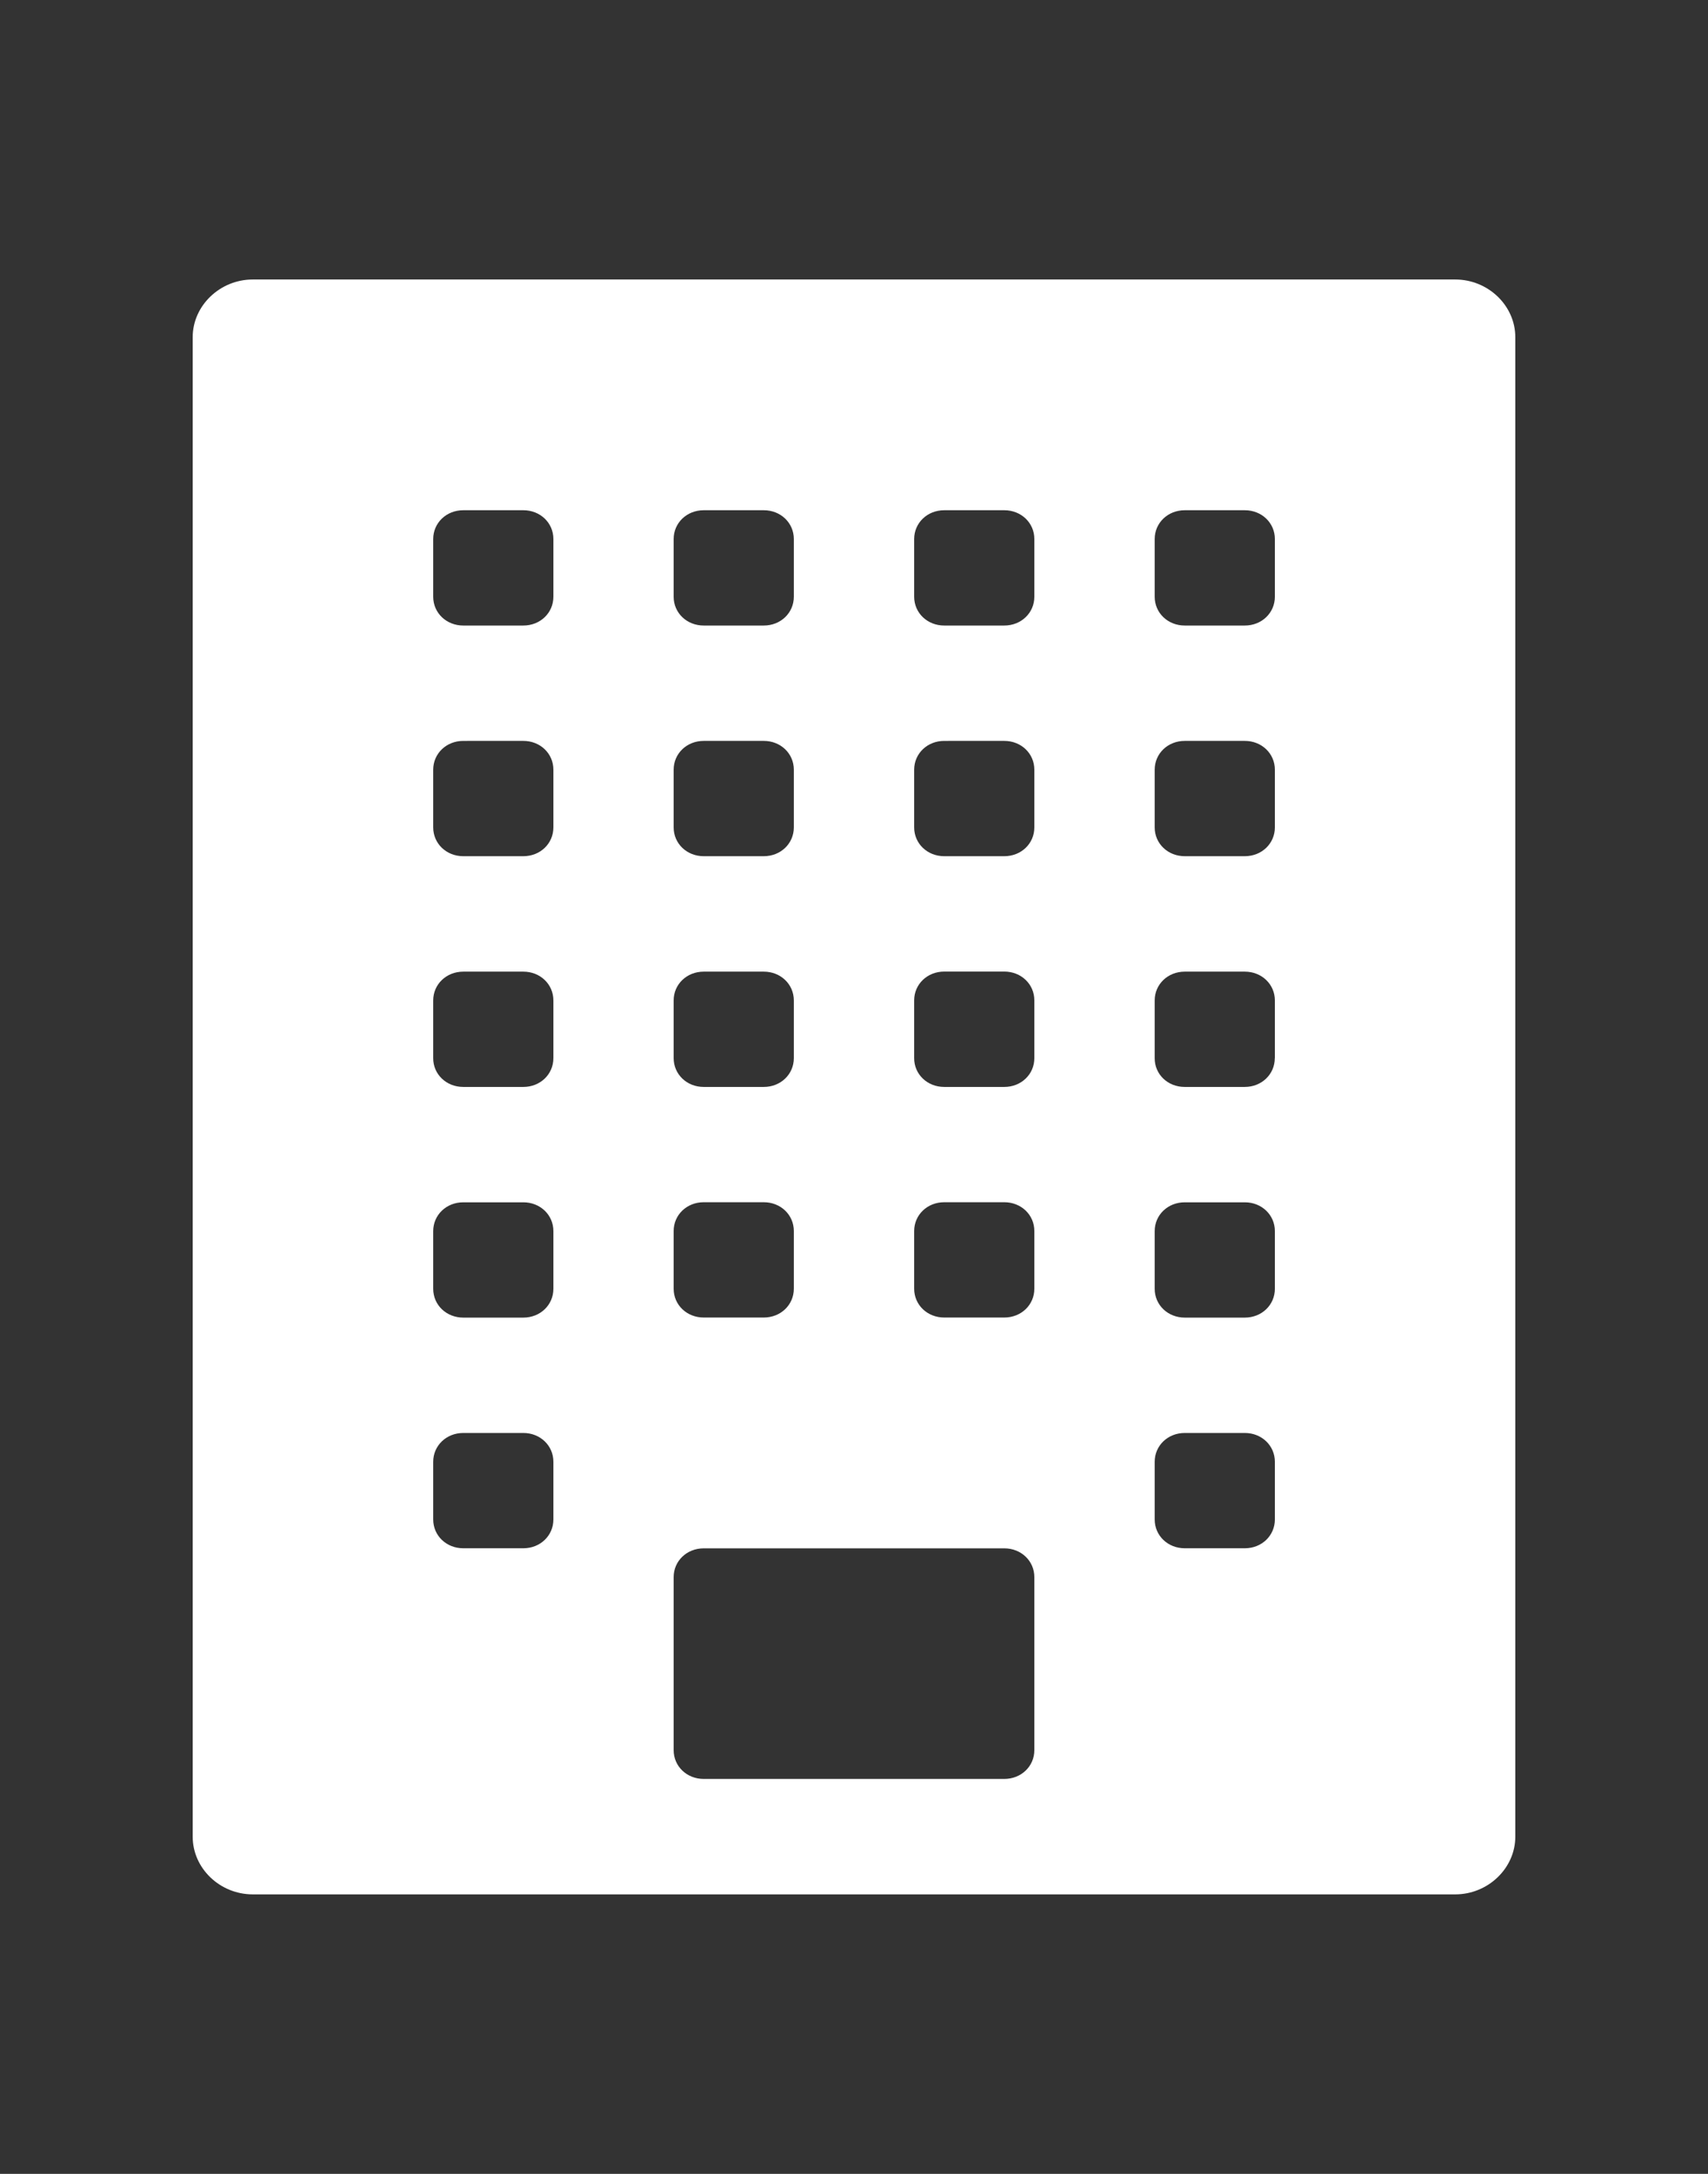 <?xml version="1.0" encoding="UTF-8" standalone="no"?>
<!-- Generated by IcoMoon.io -->

<svg
   version="1.1"
   width="22"
   height="28"
   viewBox="0 0 22 28"
   id="svg1"
   sodipodi:docname="amha.svg"
   inkscape:export-filename="amha.svg"
   inkscape:export-xdpi="96"
   inkscape:export-ydpi="96"
   xmlns:inkscape="http://www.inkscape.org/namespaces/inkscape"
   xmlns:sodipodi="http://sodipodi.sourceforge.net/DTD/sodipodi-0.dtd"
   xmlns="http://www.w3.org/2000/svg"
   xmlns:svg="http://www.w3.org/2000/svg">
  <rect x="0" y="0" width="22" height="28" fill="#333333" stroke="none"/>
  <defs
     id="defs1" />
  <sodipodi:namedview
     id="namedview1"
     pagecolor="#505050"
     bordercolor="#ffffff"
     borderopacity="1"
     inkscape:showpageshadow="0"
     inkscape:pageopacity="0"
     inkscape:pagecheckerboard="1"
     inkscape:deskcolor="#505050">
    <inkscape:page
       x="0"
       y="0"
       width="22"
       height="28"
       id="page2"
       margin="0"
       bleed="0" />
  </sodipodi:namedview>
  <path
     d="m 18.744,3.6 c 0.424,0 0.774,0.336 0.774,0.743 V 23.657 c 0,0.406 -0.351,0.743 -0.774,0.743 H 3.256 c -0.424,0 -0.774,-0.336 -0.774,-0.743 V 4.343 c 0,-0.406 0.351,-0.743 0.774,-0.743 z M 8.677,6.943 v 0.743 c 0,0.209 0.17,0.371 0.387,0.371 h 0.774 c 0.218,0 0.387,-0.163 0.387,-0.371 V 6.943 c 0,-0.209 -0.17,-0.371 -0.387,-0.371 h -0.774 c -0.218,0 -0.387,0.163 -0.387,0.371 z m 0,2.971 v 0.743 c 0,0.209 0.17,0.371 0.387,0.371 h 0.774 c 0.218,0 0.387,-0.163 0.387,-0.371 V 9.914 c 0,-0.209 -0.17,-0.371 -0.387,-0.371 h -0.774 c -0.218,0 -0.387,0.163 -0.387,0.371 z m 0,2.971 v 0.743 C 8.677,13.837 8.846,14 9.064,14 h 0.774 c 0.218,0 0.387,-0.163 0.387,-0.371 v -0.743 c 0,-0.209 -0.17,-0.371 -0.387,-0.371 h -0.774 c -0.218,0 -0.387,0.163 -0.387,0.371 z m 0,2.971 v 0.743 c 0,0.209 0.17,0.371 0.387,0.371 h 0.774 c 0.218,0 0.387,-0.163 0.387,-0.371 v -0.743 c 0,-0.209 -0.17,-0.371 -0.387,-0.371 h -0.774 c -0.218,0 -0.387,0.163 -0.387,0.371 z M 7.128,19.571 V 18.828 c 0,-0.209 -0.17,-0.371 -0.387,-0.371 H 5.967 c -0.218,0 -0.387,0.163 -0.387,0.371 v 0.743 c 0,0.209 0.17,0.371 0.387,0.371 h 0.774 c 0.218,0 0.387,-0.163 0.387,-0.371 z m 0,-2.971 v -0.743 c 0,-0.209 -0.17,-0.371 -0.387,-0.371 H 5.967 c -0.218,0 -0.387,0.163 -0.387,0.371 v 0.743 c 0,0.209 0.17,0.371 0.387,0.371 h 0.774 c 0.218,0 0.387,-0.163 0.387,-0.371 z m 0,-2.971 v -0.743 c 0,-0.209 -0.17,-0.371 -0.387,-0.371 H 5.967 c -0.218,0 -0.387,0.163 -0.387,0.371 v 0.743 C 5.579,13.837 5.749,14 5.967,14 h 0.774 c 0.218,0 0.387,-0.163 0.387,-0.371 z m 0,-2.971 V 9.914 c 0,-0.209 -0.17,-0.371 -0.387,-0.371 H 5.967 c -0.218,0 -0.387,0.163 -0.387,0.371 v 0.743 c 0,0.209 0.17,0.371 0.387,0.371 h 0.774 c 0.218,0 0.387,-0.163 0.387,-0.371 z m 0,-2.971 V 6.943 c 0,-0.209 -0.17,-0.371 -0.387,-0.371 H 5.967 c -0.218,0 -0.387,0.163 -0.387,0.371 v 0.743 c 0,0.209 0.17,0.371 0.387,0.371 h 0.774 c 0.218,0 0.387,-0.163 0.387,-0.371 z M 13.323,22.542 v -2.228 c 0,-0.209 -0.17,-0.371 -0.387,-0.371 H 9.064 c -0.218,0 -0.387,0.163 -0.387,0.371 v 2.228 c 0,0.209 0.17,0.371 0.387,0.371 h 3.872 c 0.218,0 0.387,-0.163 0.387,-0.371 z m 0,-5.943 v -0.743 c 0,-0.209 -0.17,-0.371 -0.387,-0.371 H 12.162 c -0.218,0 -0.387,0.163 -0.387,0.371 v 0.743 c 0,0.209 0.17,0.371 0.387,0.371 h 0.774 c 0.218,0 0.387,-0.163 0.387,-0.371 z m 0,-2.971 v -0.743 c 0,-0.209 -0.17,-0.371 -0.387,-0.371 H 12.162 c -0.218,0 -0.387,0.163 -0.387,0.371 v 0.743 C 11.774,13.837 11.944,14 12.162,14 h 0.774 c 0.218,0 0.387,-0.163 0.387,-0.371 z m 0,-2.971 V 9.914 c 0,-0.209 -0.17,-0.371 -0.387,-0.371 H 12.162 c -0.218,0 -0.387,0.163 -0.387,0.371 v 0.743 c 0,0.209 0.17,0.371 0.387,0.371 h 0.774 c 0.218,0 0.387,-0.163 0.387,-0.371 z m 0,-2.971 V 6.943 c 0,-0.209 -0.17,-0.371 -0.387,-0.371 H 12.162 c -0.218,0 -0.387,0.163 -0.387,0.371 v 0.743 c 0,0.209 0.17,0.371 0.387,0.371 h 0.774 c 0.218,0 0.387,-0.163 0.387,-0.371 z M 16.421,19.571 V 18.828 c 0,-0.209 -0.17,-0.371 -0.387,-0.371 h -0.774 c -0.218,0 -0.387,0.163 -0.387,0.371 v 0.743 c 0,0.209 0.17,0.371 0.387,0.371 h 0.774 c 0.218,0 0.387,-0.163 0.387,-0.371 z m 0,-2.971 v -0.743 c 0,-0.209 -0.17,-0.371 -0.387,-0.371 h -0.774 c -0.218,0 -0.387,0.163 -0.387,0.371 v 0.743 c 0,0.209 0.17,0.371 0.387,0.371 h 0.774 c 0.218,0 0.387,-0.163 0.387,-0.371 z m 0,-2.971 v -0.743 c 0,-0.209 -0.17,-0.371 -0.387,-0.371 h -0.774 c -0.218,0 -0.387,0.163 -0.387,0.371 v 0.743 C 14.872,13.837 15.041,14 15.259,14 h 0.774 c 0.218,0 0.387,-0.163 0.387,-0.371 z m 0,-2.971 V 9.914 c 0,-0.209 -0.17,-0.371 -0.387,-0.371 h -0.774 c -0.218,0 -0.387,0.163 -0.387,0.371 v 0.743 c 0,0.209 0.17,0.371 0.387,0.371 h 0.774 c 0.218,0 0.387,-0.163 0.387,-0.371 z m 0,-2.971 V 6.943 c 0,-0.209 -0.17,-0.371 -0.387,-0.371 h -0.774 c -0.218,0 -0.387,0.163 -0.387,0.371 v 0.743 c 0,0.209 0.17,0.371 0.387,0.371 h 0.774 c 0.218,0 0.387,-0.163 0.387,-0.371 z"
     id="path1"
     style="fill:#ffffff;stroke-width:0.758" />
</svg>
